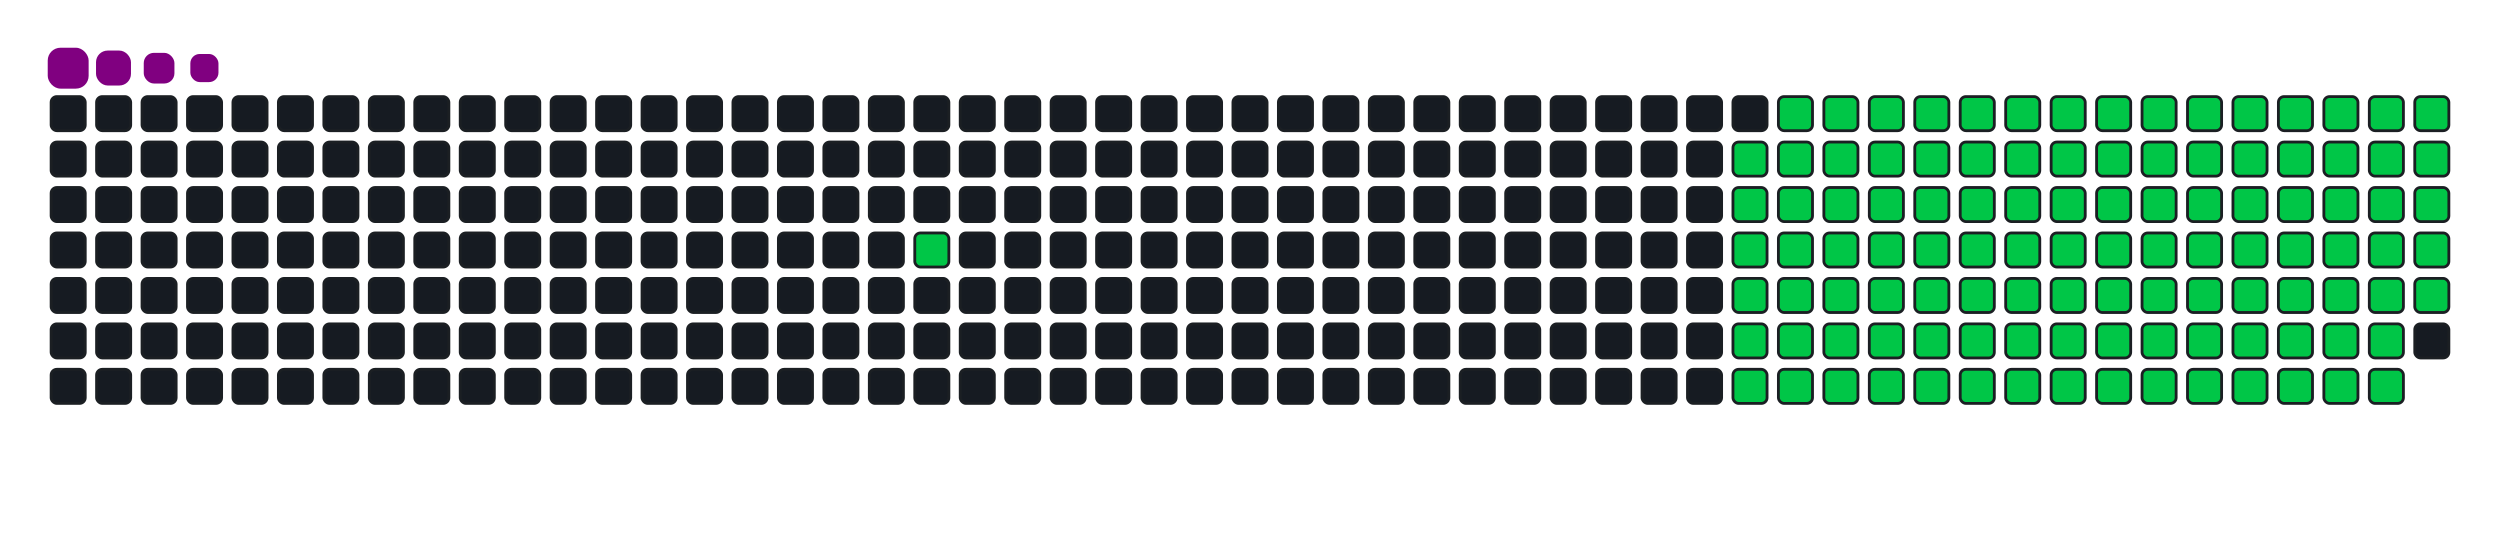<svg viewBox="-16 -32 880 192" width="880" height="192" xmlns="http://www.w3.org/2000/svg"><desc>Generated with https://github.com/Platane/snk</desc><style>:root{--cb:#1b1f230a;--cs:purple;--ce:#161b22;--c0:#161b22;--c1:#01311f;--c2:#034525;--c3:#0f6d31;--c4:#00c647}.c{shape-rendering:geometricPrecision;fill:#161b22;stroke-width:1px;stroke:#1b1f230a;animation:none 21500ms linear infinite;width:12px;height:12px}@keyframes c0{10.69%{fill:#00c647}10.71%,100%{fill:#161b22}}.c.c0{fill:#00c647;animation-name:c0}@keyframes c1{47.9%{fill:#00c647}47.92%,100%{fill:#161b22}}.c.c1{fill:#00c647;animation-name:c1}@keyframes c2{47.43%{fill:#00c647}47.45%,100%{fill:#161b22}}.c.c2{fill:#00c647;animation-name:c2}@keyframes c3{19.06%{fill:#00c647}19.08%,100%{fill:#161b22}}.c.c3{fill:#00c647;animation-name:c3}@keyframes c4{64.18%{fill:#00c647}64.2%,100%{fill:#161b22}}.c.c4{fill:#00c647;animation-name:c4}@keyframes c5{63.71%{fill:#00c647}63.73%,100%{fill:#161b22}}.c.c5{fill:#00c647;animation-name:c5}@keyframes c6{79.06%{fill:#00c647}79.08%,100%{fill:#161b22}}.c.c6{fill:#00c647;animation-name:c6}@keyframes c7{33.94%{fill:#00c647}33.96%,100%{fill:#161b22}}.c.c7{fill:#00c647;animation-name:c7}@keyframes c8{34.41%{fill:#00c647}34.43%,100%{fill:#161b22}}.c.c8{fill:#00c647;animation-name:c8}@keyframes c9{46.97%{fill:#00c647}46.99%,100%{fill:#161b22}}.c.c9{fill:#00c647;animation-name:c9}@keyframes ca{19.52%{fill:#00c647}19.54%,100%{fill:#161b22}}.c.ca{fill:#00c647;animation-name:ca}@keyframes cb{49.76%{fill:#00c647}49.78%,100%{fill:#161b22}}.c.cb{fill:#00c647;animation-name:cb}@keyframes cc{63.25%{fill:#00c647}63.27%,100%{fill:#161b22}}.c.cc{fill:#00c647;animation-name:cc}@keyframes cd{65.57%{fill:#00c647}65.59%,100%{fill:#161b22}}.c.cd{fill:#00c647;animation-name:cd}@keyframes ce{33.48%{fill:#00c647}33.5%,100%{fill:#161b22}}.c.ce{fill:#00c647;animation-name:ce}@keyframes cf{34.87%{fill:#00c647}34.89%,100%{fill:#161b22}}.c.cf{fill:#00c647;animation-name:cf}@keyframes cg{46.5%{fill:#00c647}46.52%,100%{fill:#161b22}}.c.cg{fill:#00c647;animation-name:cg}@keyframes ch{19.99%{fill:#00c647}20.01%,100%{fill:#161b22}}.c.ch{fill:#00c647;animation-name:ch}@keyframes ci{50.22%{fill:#00c647}50.24%,100%{fill:#161b22}}.c.ci{fill:#00c647;animation-name:ci}@keyframes cj{62.78%{fill:#00c647}62.8%,100%{fill:#161b22}}.c.cj{fill:#00c647;animation-name:cj}@keyframes ck{66.04%{fill:#00c647}66.06%,100%{fill:#161b22}}.c.ck{fill:#00c647;animation-name:ck}@keyframes cl{33.01%{fill:#00c647}33.03%,100%{fill:#161b22}}.c.cl{fill:#00c647;animation-name:cl}@keyframes cm{35.34%{fill:#00c647}35.36%,100%{fill:#161b22}}.c.cm{fill:#00c647;animation-name:cm}@keyframes cn{46.04%{fill:#00c647}46.06%,100%{fill:#161b22}}.c.cn{fill:#00c647;animation-name:cn}@keyframes co{20.46%{fill:#00c647}20.48%,100%{fill:#161b22}}.c.co{fill:#00c647;animation-name:co}@keyframes cp{50.69%{fill:#00c647}50.71%,100%{fill:#161b22}}.c.cp{fill:#00c647;animation-name:cp}@keyframes cq{62.32%{fill:#00c647}62.34%,100%{fill:#161b22}}.c.cq{fill:#00c647;animation-name:cq}@keyframes cr{66.5%{fill:#00c647}66.52%,100%{fill:#161b22}}.c.cr{fill:#00c647;animation-name:cr}@keyframes cs{32.55%{fill:#00c647}32.57%,100%{fill:#161b22}}.c.cs{fill:#00c647;animation-name:cs}@keyframes ct{35.8%{fill:#00c647}35.82%,100%{fill:#161b22}}.c.ct{fill:#00c647;animation-name:ct}@keyframes cu{45.57%{fill:#00c647}45.59%,100%{fill:#161b22}}.c.cu{fill:#00c647;animation-name:cu}@keyframes cv{20.92%{fill:#00c647}20.94%,100%{fill:#161b22}}.c.cv{fill:#00c647;animation-name:cv}@keyframes cw{51.15%{fill:#00c647}51.17%,100%{fill:#161b22}}.c.cw{fill:#00c647;animation-name:cw}@keyframes cx{61.85%{fill:#00c647}61.87%,100%{fill:#161b22}}.c.cx{fill:#00c647;animation-name:cx}@keyframes cy{66.97%{fill:#00c647}66.99%,100%{fill:#161b22}}.c.cy{fill:#00c647;animation-name:cy}@keyframes cz{32.08%{fill:#00c647}32.1%,100%{fill:#161b22}}.c.cz{fill:#00c647;animation-name:cz}@keyframes c10{36.27%{fill:#00c647}36.29%,100%{fill:#161b22}}.c.c10{fill:#00c647;animation-name:c10}@keyframes c11{45.11%{fill:#00c647}45.13%,100%{fill:#161b22}}.c.c11{fill:#00c647;animation-name:c11}@keyframes c12{21.39%{fill:#00c647}21.41%,100%{fill:#161b22}}.c.c12{fill:#00c647;animation-name:c12}@keyframes c13{51.62%{fill:#00c647}51.64%,100%{fill:#161b22}}.c.c13{fill:#00c647;animation-name:c13}@keyframes c14{61.39%{fill:#00c647}61.41%,100%{fill:#161b22}}.c.c14{fill:#00c647;animation-name:c14}@keyframes c15{67.43%{fill:#00c647}67.45%,100%{fill:#161b22}}.c.c15{fill:#00c647;animation-name:c15}@keyframes c16{31.62%{fill:#00c647}31.64%,100%{fill:#161b22}}.c.c16{fill:#00c647;animation-name:c16}@keyframes c17{36.73%{fill:#00c647}36.75%,100%{fill:#161b22}}.c.c17{fill:#00c647;animation-name:c17}@keyframes c18{44.64%{fill:#00c647}44.66%,100%{fill:#161b22}}.c.c18{fill:#00c647;animation-name:c18}@keyframes c19{21.85%{fill:#00c647}21.87%,100%{fill:#161b22}}.c.c19{fill:#00c647;animation-name:c19}@keyframes c1a{52.08%{fill:#00c647}52.1%,100%{fill:#161b22}}.c.c1a{fill:#00c647;animation-name:c1a}@keyframes c1b{60.92%{fill:#00c647}60.94%,100%{fill:#161b22}}.c.c1b{fill:#00c647;animation-name:c1b}@keyframes c1c{67.9%{fill:#00c647}67.92%,100%{fill:#161b22}}.c.c1c{fill:#00c647;animation-name:c1c}@keyframes c1d{31.15%{fill:#00c647}31.17%,100%{fill:#161b22}}.c.c1d{fill:#00c647;animation-name:c1d}@keyframes c1e{37.2%{fill:#00c647}37.22%,100%{fill:#161b22}}.c.c1e{fill:#00c647;animation-name:c1e}@keyframes c1f{44.18%{fill:#00c647}44.2%,100%{fill:#161b22}}.c.c1f{fill:#00c647;animation-name:c1f}@keyframes c1g{22.32%{fill:#00c647}22.34%,100%{fill:#161b22}}.c.c1g{fill:#00c647;animation-name:c1g}@keyframes c1h{52.55%{fill:#00c647}52.57%,100%{fill:#161b22}}.c.c1h{fill:#00c647;animation-name:c1h}@keyframes c1i{60.46%{fill:#00c647}60.48%,100%{fill:#161b22}}.c.c1i{fill:#00c647;animation-name:c1i}@keyframes c1j{68.36%{fill:#00c647}68.38%,100%{fill:#161b22}}.c.c1j{fill:#00c647;animation-name:c1j}@keyframes c1k{30.69%{fill:#00c647}30.71%,100%{fill:#161b22}}.c.c1k{fill:#00c647;animation-name:c1k}@keyframes c1l{37.66%{fill:#00c647}37.68%,100%{fill:#161b22}}.c.c1l{fill:#00c647;animation-name:c1l}@keyframes c1m{43.71%{fill:#00c647}43.73%,100%{fill:#161b22}}.c.c1m{fill:#00c647;animation-name:c1m}@keyframes c1n{22.78%{fill:#00c647}22.8%,100%{fill:#161b22}}.c.c1n{fill:#00c647;animation-name:c1n}@keyframes c1o{53.01%{fill:#00c647}53.03%,100%{fill:#161b22}}.c.c1o{fill:#00c647;animation-name:c1o}@keyframes c1p{59.99%{fill:#00c647}60.01%,100%{fill:#161b22}}.c.c1p{fill:#00c647;animation-name:c1p}@keyframes c1q{68.83%{fill:#00c647}68.85%,100%{fill:#161b22}}.c.c1q{fill:#00c647;animation-name:c1q}@keyframes c1r{30.22%{fill:#00c647}30.24%,100%{fill:#161b22}}.c.c1r{fill:#00c647;animation-name:c1r}@keyframes c1s{38.13%{fill:#00c647}38.15%,100%{fill:#161b22}}.c.c1s{fill:#00c647;animation-name:c1s}@keyframes c1t{43.25%{fill:#00c647}43.27%,100%{fill:#161b22}}.c.c1t{fill:#00c647;animation-name:c1t}@keyframes c1u{23.25%{fill:#00c647}23.27%,100%{fill:#161b22}}.c.c1u{fill:#00c647;animation-name:c1u}@keyframes c1v{53.48%{fill:#00c647}53.5%,100%{fill:#161b22}}.c.c1v{fill:#00c647;animation-name:c1v}@keyframes c1w{59.52%{fill:#00c647}59.54%,100%{fill:#161b22}}.c.c1w{fill:#00c647;animation-name:c1w}@keyframes c1x{69.29%{fill:#00c647}69.31%,100%{fill:#161b22}}.c.c1x{fill:#00c647;animation-name:c1x}@keyframes c1y{29.76%{fill:#00c647}29.78%,100%{fill:#161b22}}.c.c1y{fill:#00c647;animation-name:c1y}@keyframes c1z{38.59%{fill:#00c647}38.61%,100%{fill:#161b22}}.c.c1z{fill:#00c647;animation-name:c1z}@keyframes c20{42.78%{fill:#00c647}42.8%,100%{fill:#161b22}}.c.c20{fill:#00c647;animation-name:c20}@keyframes c21{23.71%{fill:#00c647}23.73%,100%{fill:#161b22}}.c.c21{fill:#00c647;animation-name:c21}@keyframes c22{53.94%{fill:#00c647}53.96%,100%{fill:#161b22}}.c.c22{fill:#00c647;animation-name:c22}@keyframes c23{59.06%{fill:#00c647}59.08%,100%{fill:#161b22}}.c.c23{fill:#00c647;animation-name:c23}@keyframes c24{69.76%{fill:#00c647}69.78%,100%{fill:#161b22}}.c.c24{fill:#00c647;animation-name:c24}@keyframes c25{29.29%{fill:#00c647}29.31%,100%{fill:#161b22}}.c.c25{fill:#00c647;animation-name:c25}@keyframes c26{39.06%{fill:#00c647}39.08%,100%{fill:#161b22}}.c.c26{fill:#00c647;animation-name:c26}@keyframes c27{42.32%{fill:#00c647}42.34%,100%{fill:#161b22}}.c.c27{fill:#00c647;animation-name:c27}@keyframes c28{24.18%{fill:#00c647}24.2%,100%{fill:#161b22}}.c.c28{fill:#00c647;animation-name:c28}@keyframes c29{54.41%{fill:#00c647}54.43%,100%{fill:#161b22}}.c.c29{fill:#00c647;animation-name:c29}@keyframes c2a{58.59%{fill:#00c647}58.61%,100%{fill:#161b22}}.c.c2a{fill:#00c647;animation-name:c2a}@keyframes c2b{70.22%{fill:#00c647}70.24%,100%{fill:#161b22}}.c.c2b{fill:#00c647;animation-name:c2b}@keyframes c2c{28.83%{fill:#00c647}28.85%,100%{fill:#161b22}}.c.c2c{fill:#00c647;animation-name:c2c}@keyframes c2d{39.52%{fill:#00c647}39.54%,100%{fill:#161b22}}.c.c2d{fill:#00c647;animation-name:c2d}@keyframes c2e{41.85%{fill:#00c647}41.87%,100%{fill:#161b22}}.c.c2e{fill:#00c647;animation-name:c2e}@keyframes c2f{24.64%{fill:#00c647}24.66%,100%{fill:#161b22}}.c.c2f{fill:#00c647;animation-name:c2f}@keyframes c2g{54.87%{fill:#00c647}54.89%,100%{fill:#161b22}}.c.c2g{fill:#00c647;animation-name:c2g}@keyframes c2h{58.13%{fill:#00c647}58.15%,100%{fill:#161b22}}.c.c2h{fill:#00c647;animation-name:c2h}@keyframes c2i{70.69%{fill:#00c647}70.71%,100%{fill:#161b22}}.c.c2i{fill:#00c647;animation-name:c2i}@keyframes c2j{28.36%{fill:#00c647}28.38%,100%{fill:#161b22}}.c.c2j{fill:#00c647;animation-name:c2j}@keyframes c2k{39.99%{fill:#00c647}40.01%,100%{fill:#161b22}}.c.c2k{fill:#00c647;animation-name:c2k}@keyframes c2l{41.39%{fill:#00c647}41.41%,100%{fill:#161b22}}.c.c2l{fill:#00c647;animation-name:c2l}@keyframes c2m{25.11%{fill:#00c647}25.13%,100%{fill:#161b22}}.c.c2m{fill:#00c647;animation-name:c2m}@keyframes c2n{55.34%{fill:#00c647}55.36%,100%{fill:#161b22}}.c.c2n{fill:#00c647;animation-name:c2n}@keyframes c2o{57.66%{fill:#00c647}57.68%,100%{fill:#161b22}}.c.c2o{fill:#00c647;animation-name:c2o}@keyframes c2p{71.15%{fill:#00c647}71.17%,100%{fill:#161b22}}.c.c2p{fill:#00c647;animation-name:c2p}@keyframes c2q{27.9%{fill:#00c647}27.92%,100%{fill:#161b22}}.c.c2q{fill:#00c647;animation-name:c2q}@keyframes c2r{40.46%{fill:#00c647}40.48%,100%{fill:#161b22}}.c.c2r{fill:#00c647;animation-name:c2r}@keyframes c2s{40.92%{fill:#00c647}40.94%,100%{fill:#161b22}}.c.c2s{fill:#00c647;animation-name:c2s}@keyframes c2t{25.57%{fill:#00c647}25.59%,100%{fill:#161b22}}.c.c2t{fill:#00c647;animation-name:c2t}@keyframes c2u{55.8%{fill:#00c647}55.82%,100%{fill:#161b22}}.c.c2u{fill:#00c647;animation-name:c2u}@keyframes c2v{57.2%{fill:#00c647}57.22%,100%{fill:#161b22}}.c.c2v{fill:#00c647;animation-name:c2v}@keyframes c2w{71.62%{fill:#00c647}71.64%,100%{fill:#161b22}}.c.c2w{fill:#00c647;animation-name:c2w}@keyframes c2x{27.43%{fill:#00c647}27.45%,100%{fill:#161b22}}.c.c2x{fill:#00c647;animation-name:c2x}@keyframes c2y{26.97%{fill:#00c647}26.99%,100%{fill:#161b22}}.c.c2y{fill:#00c647;animation-name:c2y}@keyframes c2z{26.5%{fill:#00c647}26.52%,100%{fill:#161b22}}.c.c2z{fill:#00c647;animation-name:c2z}@keyframes c30{26.04%{fill:#00c647}26.06%,100%{fill:#161b22}}.c.c30{fill:#00c647;animation-name:c30}@keyframes c31{56.27%{fill:#00c647}56.29%,100%{fill:#161b22}}.c.c31{fill:#00c647;animation-name:c31}.u{transform-origin:0 0;transform:scale(0,1);animation:none linear 21500ms infinite}@keyframes u0{10.69%{transform:scale(0.000,1)}10.71%,19.06%{transform:scale(0.009,1)}19.08%,19.52%{transform:scale(0.018,1)}19.54%,19.99%{transform:scale(0.027,1)}20.01%,20.46%{transform:scale(0.036,1)}20.48%,20.92%{transform:scale(0.045,1)}20.94%,21.39%{transform:scale(0.055,1)}21.41%,21.85%{transform:scale(0.064,1)}21.87%,22.32%{transform:scale(0.073,1)}22.34%,22.78%{transform:scale(0.082,1)}22.8%,23.25%{transform:scale(0.091,1)}23.27%,23.71%{transform:scale(0.100,1)}23.73%,24.18%{transform:scale(0.109,1)}24.2%,24.64%{transform:scale(0.118,1)}24.66%,25.11%{transform:scale(0.127,1)}25.13%,25.57%{transform:scale(0.136,1)}25.59%,26.04%{transform:scale(0.145,1)}26.06%,26.5%{transform:scale(0.155,1)}26.52%,26.97%{transform:scale(0.164,1)}26.99%,27.43%{transform:scale(0.173,1)}27.45%,27.9%{transform:scale(0.182,1)}27.92%,28.36%{transform:scale(0.191,1)}28.38%,28.83%{transform:scale(0.200,1)}28.85%,29.29%{transform:scale(0.209,1)}29.31%,29.76%{transform:scale(0.218,1)}29.78%,30.22%{transform:scale(0.227,1)}30.24%,30.69%{transform:scale(0.236,1)}30.71%,31.15%{transform:scale(0.245,1)}31.17%,31.62%{transform:scale(0.255,1)}31.64%,32.08%{transform:scale(0.264,1)}32.1%,32.55%{transform:scale(0.273,1)}32.57%,33.01%{transform:scale(0.282,1)}33.03%,33.48%{transform:scale(0.291,1)}33.5%,33.94%{transform:scale(0.300,1)}33.96%,34.41%{transform:scale(0.309,1)}34.43%,34.87%{transform:scale(0.318,1)}34.89%,35.34%{transform:scale(0.327,1)}35.36%,35.8%{transform:scale(0.336,1)}35.82%,36.27%{transform:scale(0.345,1)}36.29%,36.73%{transform:scale(0.355,1)}36.75%,37.2%{transform:scale(0.364,1)}37.22%,37.66%{transform:scale(0.373,1)}37.68%,38.13%{transform:scale(0.382,1)}38.15%,38.59%{transform:scale(0.391,1)}38.61%,39.06%{transform:scale(0.400,1)}39.08%,39.52%{transform:scale(0.409,1)}39.54%,39.99%{transform:scale(0.418,1)}40.01%,40.46%{transform:scale(0.427,1)}40.48%,40.92%{transform:scale(0.436,1)}40.94%,41.39%{transform:scale(0.445,1)}41.41%,41.85%{transform:scale(0.455,1)}41.87%,42.32%{transform:scale(0.464,1)}42.34%,42.78%{transform:scale(0.473,1)}42.8%,43.25%{transform:scale(0.482,1)}43.27%,43.71%{transform:scale(0.491,1)}43.73%,44.18%{transform:scale(0.500,1)}44.2%,44.64%{transform:scale(0.509,1)}44.66%,45.11%{transform:scale(0.518,1)}45.13%,45.57%{transform:scale(0.527,1)}45.59%,46.04%{transform:scale(0.536,1)}46.06%,46.5%{transform:scale(0.545,1)}46.52%,46.97%{transform:scale(0.555,1)}46.99%,47.43%{transform:scale(0.564,1)}47.45%,47.9%{transform:scale(0.573,1)}47.92%,49.76%{transform:scale(0.582,1)}49.78%,50.22%{transform:scale(0.591,1)}50.24%,50.69%{transform:scale(0.600,1)}50.71%,51.15%{transform:scale(0.609,1)}51.17%,51.62%{transform:scale(0.618,1)}51.64%,52.08%{transform:scale(0.627,1)}52.1%,52.55%{transform:scale(0.636,1)}52.57%,53.01%{transform:scale(0.645,1)}53.03%,53.48%{transform:scale(0.655,1)}53.5%,53.94%{transform:scale(0.664,1)}53.96%,54.41%{transform:scale(0.673,1)}54.43%,54.87%{transform:scale(0.682,1)}54.89%,55.34%{transform:scale(0.691,1)}55.36%,55.8%{transform:scale(0.700,1)}55.82%,56.27%{transform:scale(0.709,1)}56.29%,57.2%{transform:scale(0.718,1)}57.22%,57.66%{transform:scale(0.727,1)}57.68%,58.13%{transform:scale(0.736,1)}58.15%,58.59%{transform:scale(0.745,1)}58.61%,59.06%{transform:scale(0.755,1)}59.08%,59.52%{transform:scale(0.764,1)}59.54%,59.99%{transform:scale(0.773,1)}60.01%,60.46%{transform:scale(0.782,1)}60.48%,60.92%{transform:scale(0.791,1)}60.94%,61.39%{transform:scale(0.800,1)}61.41%,61.85%{transform:scale(0.809,1)}61.87%,62.32%{transform:scale(0.818,1)}62.34%,62.78%{transform:scale(0.827,1)}62.8%,63.25%{transform:scale(0.836,1)}63.27%,63.71%{transform:scale(0.845,1)}63.73%,64.18%{transform:scale(0.855,1)}64.2%,65.57%{transform:scale(0.864,1)}65.59%,66.04%{transform:scale(0.873,1)}66.06%,66.5%{transform:scale(0.882,1)}66.52%,66.97%{transform:scale(0.891,1)}66.99%,67.43%{transform:scale(0.900,1)}67.45%,67.9%{transform:scale(0.909,1)}67.92%,68.36%{transform:scale(0.918,1)}68.38%,68.83%{transform:scale(0.927,1)}68.85%,69.29%{transform:scale(0.936,1)}69.31%,69.76%{transform:scale(0.945,1)}69.78%,70.22%{transform:scale(0.955,1)}70.24%,70.69%{transform:scale(0.964,1)}70.71%,71.15%{transform:scale(0.973,1)}71.17%,71.62%{transform:scale(0.982,1)}71.64%,79.06%{transform:scale(0.991,1)}79.08%,100%{transform:scale(1.000,1)}}.u.u0{fill:#00c647;animation-name:u0;transform-origin:0.0px 0}.s{shape-rendering:geometricPrecision;fill:purple;animation:none linear 21500ms infinite}@keyframes s0{0%,99.53%{transform:translate(0px,-16px)}0.47%{transform:translate(0px,0px)}9.3%{transform:translate(304px,0px)}10.7%{transform:translate(304px,48px)}26.05%{transform:translate(832px,48px)}27.44%{transform:translate(832px,0px)}33.95%{transform:translate(608px,0px)}34.42%,48.37%{transform:translate(608px,16px)}40.47%{transform:translate(816px,16px)}40.93%{transform:translate(816px,32px)}47.44%{transform:translate(592px,32px)}47.91%{transform:translate(592px,16px)}49.77%,64.65%{transform:translate(608px,64px)}56.28%{transform:translate(832px,64px)}56.74%{transform:translate(832px,80px)}63.72%,78.6%{transform:translate(592px,80px)}64.19%{transform:translate(592px,64px)}65.58%{transform:translate(608px,96px)}71.63%{transform:translate(816px,96px)}72.09%{transform:translate(816px,80px)}79.07%{transform:translate(592px,96px)}91.16%{transform:translate(176px,96px)}92.09%{transform:translate(176px,64px)}92.56%{transform:translate(160px,64px)}93.49%{transform:translate(160px,32px)}95.35%{transform:translate(96px,32px)}95.81%{transform:translate(96px,16px)}96.28%{transform:translate(80px,16px)}96.74%{transform:translate(80px,0px)}97.21%{transform:translate(64px,0px)}97.67%{transform:translate(64px,-16px)}}.s.s0{transform:translate(0px,-16px);animation-name:s0}@keyframes s1{0%,99.53%{transform:translate(16px,-16px)}0.47%{transform:translate(0px,-16px)}0.93%{transform:translate(0px,0px)}9.77%{transform:translate(304px,0px)}11.16%{transform:translate(304px,48px)}26.51%{transform:translate(832px,48px)}27.91%{transform:translate(832px,0px)}34.42%{transform:translate(608px,0px)}34.88%,48.84%{transform:translate(608px,16px)}40.93%{transform:translate(816px,16px)}41.4%{transform:translate(816px,32px)}47.91%{transform:translate(592px,32px)}48.37%{transform:translate(592px,16px)}50.23%,65.12%{transform:translate(608px,64px)}56.74%{transform:translate(832px,64px)}57.21%{transform:translate(832px,80px)}64.19%,79.07%{transform:translate(592px,80px)}64.65%{transform:translate(592px,64px)}66.05%{transform:translate(608px,96px)}72.09%{transform:translate(816px,96px)}72.56%{transform:translate(816px,80px)}79.53%{transform:translate(592px,96px)}91.63%{transform:translate(176px,96px)}92.56%{transform:translate(176px,64px)}93.02%{transform:translate(160px,64px)}93.95%{transform:translate(160px,32px)}95.81%{transform:translate(96px,32px)}96.28%{transform:translate(96px,16px)}96.74%{transform:translate(80px,16px)}97.21%{transform:translate(80px,0px)}97.67%{transform:translate(64px,0px)}98.14%{transform:translate(64px,-16px)}}.s.s1{transform:translate(16px,-16px);animation-name:s1}@keyframes s2{0%,99.53%{transform:translate(32px,-16px)}0.93%{transform:translate(0px,-16px)}1.4%{transform:translate(0px,0px)}10.23%{transform:translate(304px,0px)}11.63%{transform:translate(304px,48px)}26.98%{transform:translate(832px,48px)}28.37%{transform:translate(832px,0px)}34.88%{transform:translate(608px,0px)}35.35%,49.3%{transform:translate(608px,16px)}41.4%{transform:translate(816px,16px)}41.86%{transform:translate(816px,32px)}48.37%{transform:translate(592px,32px)}48.84%{transform:translate(592px,16px)}50.7%,65.58%{transform:translate(608px,64px)}57.21%{transform:translate(832px,64px)}57.67%{transform:translate(832px,80px)}64.65%,79.53%{transform:translate(592px,80px)}65.12%{transform:translate(592px,64px)}66.51%{transform:translate(608px,96px)}72.56%{transform:translate(816px,96px)}73.02%{transform:translate(816px,80px)}80%{transform:translate(592px,96px)}92.09%{transform:translate(176px,96px)}93.02%{transform:translate(176px,64px)}93.49%{transform:translate(160px,64px)}94.42%{transform:translate(160px,32px)}96.28%{transform:translate(96px,32px)}96.74%{transform:translate(96px,16px)}97.21%{transform:translate(80px,16px)}97.67%{transform:translate(80px,0px)}98.14%{transform:translate(64px,0px)}98.6%{transform:translate(64px,-16px)}}.s.s2{transform:translate(32px,-16px);animation-name:s2}@keyframes s3{0%,99.53%{transform:translate(48px,-16px)}1.4%{transform:translate(0px,-16px)}1.86%{transform:translate(0px,0px)}10.7%{transform:translate(304px,0px)}12.09%{transform:translate(304px,48px)}27.44%{transform:translate(832px,48px)}28.84%{transform:translate(832px,0px)}35.35%{transform:translate(608px,0px)}35.81%,49.77%{transform:translate(608px,16px)}41.86%{transform:translate(816px,16px)}42.33%{transform:translate(816px,32px)}48.84%{transform:translate(592px,32px)}49.3%{transform:translate(592px,16px)}51.16%,66.05%{transform:translate(608px,64px)}57.67%{transform:translate(832px,64px)}58.14%{transform:translate(832px,80px)}65.12%,80%{transform:translate(592px,80px)}65.58%{transform:translate(592px,64px)}66.98%{transform:translate(608px,96px)}73.02%{transform:translate(816px,96px)}73.49%{transform:translate(816px,80px)}80.47%{transform:translate(592px,96px)}92.56%{transform:translate(176px,96px)}93.49%{transform:translate(176px,64px)}93.95%{transform:translate(160px,64px)}94.88%{transform:translate(160px,32px)}96.74%{transform:translate(96px,32px)}97.21%{transform:translate(96px,16px)}97.67%{transform:translate(80px,16px)}98.14%{transform:translate(80px,0px)}98.6%{transform:translate(64px,0px)}99.07%{transform:translate(64px,-16px)}}.s.s3{transform:translate(48px,-16px);animation-name:s3}</style><rect class="c" x="2" y="2" rx="2" ry="2"/><rect class="c" x="2" y="18" rx="2" ry="2"/><rect class="c" x="2" y="34" rx="2" ry="2"/><rect class="c" x="2" y="50" rx="2" ry="2"/><rect class="c" x="2" y="66" rx="2" ry="2"/><rect class="c" x="2" y="82" rx="2" ry="2"/><rect class="c" x="2" y="98" rx="2" ry="2"/><rect class="c" x="18" y="2" rx="2" ry="2"/><rect class="c" x="18" y="18" rx="2" ry="2"/><rect class="c" x="18" y="34" rx="2" ry="2"/><rect class="c" x="18" y="50" rx="2" ry="2"/><rect class="c" x="18" y="66" rx="2" ry="2"/><rect class="c" x="18" y="82" rx="2" ry="2"/><rect class="c" x="18" y="98" rx="2" ry="2"/><rect class="c" x="34" y="2" rx="2" ry="2"/><rect class="c" x="34" y="18" rx="2" ry="2"/><rect class="c" x="34" y="34" rx="2" ry="2"/><rect class="c" x="34" y="50" rx="2" ry="2"/><rect class="c" x="34" y="66" rx="2" ry="2"/><rect class="c" x="34" y="82" rx="2" ry="2"/><rect class="c" x="34" y="98" rx="2" ry="2"/><rect class="c" x="50" y="2" rx="2" ry="2"/><rect class="c" x="50" y="18" rx="2" ry="2"/><rect class="c" x="50" y="34" rx="2" ry="2"/><rect class="c" x="50" y="50" rx="2" ry="2"/><rect class="c" x="50" y="66" rx="2" ry="2"/><rect class="c" x="50" y="82" rx="2" ry="2"/><rect class="c" x="50" y="98" rx="2" ry="2"/><rect class="c" x="66" y="2" rx="2" ry="2"/><rect class="c" x="66" y="18" rx="2" ry="2"/><rect class="c" x="66" y="34" rx="2" ry="2"/><rect class="c" x="66" y="50" rx="2" ry="2"/><rect class="c" x="66" y="66" rx="2" ry="2"/><rect class="c" x="66" y="82" rx="2" ry="2"/><rect class="c" x="66" y="98" rx="2" ry="2"/><rect class="c" x="82" y="2" rx="2" ry="2"/><rect class="c" x="82" y="18" rx="2" ry="2"/><rect class="c" x="82" y="34" rx="2" ry="2"/><rect class="c" x="82" y="50" rx="2" ry="2"/><rect class="c" x="82" y="66" rx="2" ry="2"/><rect class="c" x="82" y="82" rx="2" ry="2"/><rect class="c" x="82" y="98" rx="2" ry="2"/><rect class="c" x="98" y="2" rx="2" ry="2"/><rect class="c" x="98" y="18" rx="2" ry="2"/><rect class="c" x="98" y="34" rx="2" ry="2"/><rect class="c" x="98" y="50" rx="2" ry="2"/><rect class="c" x="98" y="66" rx="2" ry="2"/><rect class="c" x="98" y="82" rx="2" ry="2"/><rect class="c" x="98" y="98" rx="2" ry="2"/><rect class="c" x="114" y="2" rx="2" ry="2"/><rect class="c" x="114" y="18" rx="2" ry="2"/><rect class="c" x="114" y="34" rx="2" ry="2"/><rect class="c" x="114" y="50" rx="2" ry="2"/><rect class="c" x="114" y="66" rx="2" ry="2"/><rect class="c" x="114" y="82" rx="2" ry="2"/><rect class="c" x="114" y="98" rx="2" ry="2"/><rect class="c" x="130" y="2" rx="2" ry="2"/><rect class="c" x="130" y="18" rx="2" ry="2"/><rect class="c" x="130" y="34" rx="2" ry="2"/><rect class="c" x="130" y="50" rx="2" ry="2"/><rect class="c" x="130" y="66" rx="2" ry="2"/><rect class="c" x="130" y="82" rx="2" ry="2"/><rect class="c" x="130" y="98" rx="2" ry="2"/><rect class="c" x="146" y="2" rx="2" ry="2"/><rect class="c" x="146" y="18" rx="2" ry="2"/><rect class="c" x="146" y="34" rx="2" ry="2"/><rect class="c" x="146" y="50" rx="2" ry="2"/><rect class="c" x="146" y="66" rx="2" ry="2"/><rect class="c" x="146" y="82" rx="2" ry="2"/><rect class="c" x="146" y="98" rx="2" ry="2"/><rect class="c" x="162" y="2" rx="2" ry="2"/><rect class="c" x="162" y="18" rx="2" ry="2"/><rect class="c" x="162" y="34" rx="2" ry="2"/><rect class="c" x="162" y="50" rx="2" ry="2"/><rect class="c" x="162" y="66" rx="2" ry="2"/><rect class="c" x="162" y="82" rx="2" ry="2"/><rect class="c" x="162" y="98" rx="2" ry="2"/><rect class="c" x="178" y="2" rx="2" ry="2"/><rect class="c" x="178" y="18" rx="2" ry="2"/><rect class="c" x="178" y="34" rx="2" ry="2"/><rect class="c" x="178" y="50" rx="2" ry="2"/><rect class="c" x="178" y="66" rx="2" ry="2"/><rect class="c" x="178" y="82" rx="2" ry="2"/><rect class="c" x="178" y="98" rx="2" ry="2"/><rect class="c" x="194" y="2" rx="2" ry="2"/><rect class="c" x="194" y="18" rx="2" ry="2"/><rect class="c" x="194" y="34" rx="2" ry="2"/><rect class="c" x="194" y="50" rx="2" ry="2"/><rect class="c" x="194" y="66" rx="2" ry="2"/><rect class="c" x="194" y="82" rx="2" ry="2"/><rect class="c" x="194" y="98" rx="2" ry="2"/><rect class="c" x="210" y="2" rx="2" ry="2"/><rect class="c" x="210" y="18" rx="2" ry="2"/><rect class="c" x="210" y="34" rx="2" ry="2"/><rect class="c" x="210" y="50" rx="2" ry="2"/><rect class="c" x="210" y="66" rx="2" ry="2"/><rect class="c" x="210" y="82" rx="2" ry="2"/><rect class="c" x="210" y="98" rx="2" ry="2"/><rect class="c" x="226" y="2" rx="2" ry="2"/><rect class="c" x="226" y="18" rx="2" ry="2"/><rect class="c" x="226" y="34" rx="2" ry="2"/><rect class="c" x="226" y="50" rx="2" ry="2"/><rect class="c" x="226" y="66" rx="2" ry="2"/><rect class="c" x="226" y="82" rx="2" ry="2"/><rect class="c" x="226" y="98" rx="2" ry="2"/><rect class="c" x="242" y="2" rx="2" ry="2"/><rect class="c" x="242" y="18" rx="2" ry="2"/><rect class="c" x="242" y="34" rx="2" ry="2"/><rect class="c" x="242" y="50" rx="2" ry="2"/><rect class="c" x="242" y="66" rx="2" ry="2"/><rect class="c" x="242" y="82" rx="2" ry="2"/><rect class="c" x="242" y="98" rx="2" ry="2"/><rect class="c" x="258" y="2" rx="2" ry="2"/><rect class="c" x="258" y="18" rx="2" ry="2"/><rect class="c" x="258" y="34" rx="2" ry="2"/><rect class="c" x="258" y="50" rx="2" ry="2"/><rect class="c" x="258" y="66" rx="2" ry="2"/><rect class="c" x="258" y="82" rx="2" ry="2"/><rect class="c" x="258" y="98" rx="2" ry="2"/><rect class="c" x="274" y="2" rx="2" ry="2"/><rect class="c" x="274" y="18" rx="2" ry="2"/><rect class="c" x="274" y="34" rx="2" ry="2"/><rect class="c" x="274" y="50" rx="2" ry="2"/><rect class="c" x="274" y="66" rx="2" ry="2"/><rect class="c" x="274" y="82" rx="2" ry="2"/><rect class="c" x="274" y="98" rx="2" ry="2"/><rect class="c" x="290" y="2" rx="2" ry="2"/><rect class="c" x="290" y="18" rx="2" ry="2"/><rect class="c" x="290" y="34" rx="2" ry="2"/><rect class="c" x="290" y="50" rx="2" ry="2"/><rect class="c" x="290" y="66" rx="2" ry="2"/><rect class="c" x="290" y="82" rx="2" ry="2"/><rect class="c" x="290" y="98" rx="2" ry="2"/><rect class="c" x="306" y="2" rx="2" ry="2"/><rect class="c" x="306" y="18" rx="2" ry="2"/><rect class="c" x="306" y="34" rx="2" ry="2"/><rect class="c c0" x="306" y="50" rx="2" ry="2"/><rect class="c" x="306" y="66" rx="2" ry="2"/><rect class="c" x="306" y="82" rx="2" ry="2"/><rect class="c" x="306" y="98" rx="2" ry="2"/><rect class="c" x="322" y="2" rx="2" ry="2"/><rect class="c" x="322" y="18" rx="2" ry="2"/><rect class="c" x="322" y="34" rx="2" ry="2"/><rect class="c" x="322" y="50" rx="2" ry="2"/><rect class="c" x="322" y="66" rx="2" ry="2"/><rect class="c" x="322" y="82" rx="2" ry="2"/><rect class="c" x="322" y="98" rx="2" ry="2"/><rect class="c" x="338" y="2" rx="2" ry="2"/><rect class="c" x="338" y="18" rx="2" ry="2"/><rect class="c" x="338" y="34" rx="2" ry="2"/><rect class="c" x="338" y="50" rx="2" ry="2"/><rect class="c" x="338" y="66" rx="2" ry="2"/><rect class="c" x="338" y="82" rx="2" ry="2"/><rect class="c" x="338" y="98" rx="2" ry="2"/><rect class="c" x="354" y="2" rx="2" ry="2"/><rect class="c" x="354" y="18" rx="2" ry="2"/><rect class="c" x="354" y="34" rx="2" ry="2"/><rect class="c" x="354" y="50" rx="2" ry="2"/><rect class="c" x="354" y="66" rx="2" ry="2"/><rect class="c" x="354" y="82" rx="2" ry="2"/><rect class="c" x="354" y="98" rx="2" ry="2"/><rect class="c" x="370" y="2" rx="2" ry="2"/><rect class="c" x="370" y="18" rx="2" ry="2"/><rect class="c" x="370" y="34" rx="2" ry="2"/><rect class="c" x="370" y="50" rx="2" ry="2"/><rect class="c" x="370" y="66" rx="2" ry="2"/><rect class="c" x="370" y="82" rx="2" ry="2"/><rect class="c" x="370" y="98" rx="2" ry="2"/><rect class="c" x="386" y="2" rx="2" ry="2"/><rect class="c" x="386" y="18" rx="2" ry="2"/><rect class="c" x="386" y="34" rx="2" ry="2"/><rect class="c" x="386" y="50" rx="2" ry="2"/><rect class="c" x="386" y="66" rx="2" ry="2"/><rect class="c" x="386" y="82" rx="2" ry="2"/><rect class="c" x="386" y="98" rx="2" ry="2"/><rect class="c" x="402" y="2" rx="2" ry="2"/><rect class="c" x="402" y="18" rx="2" ry="2"/><rect class="c" x="402" y="34" rx="2" ry="2"/><rect class="c" x="402" y="50" rx="2" ry="2"/><rect class="c" x="402" y="66" rx="2" ry="2"/><rect class="c" x="402" y="82" rx="2" ry="2"/><rect class="c" x="402" y="98" rx="2" ry="2"/><rect class="c" x="418" y="2" rx="2" ry="2"/><rect class="c" x="418" y="18" rx="2" ry="2"/><rect class="c" x="418" y="34" rx="2" ry="2"/><rect class="c" x="418" y="50" rx="2" ry="2"/><rect class="c" x="418" y="66" rx="2" ry="2"/><rect class="c" x="418" y="82" rx="2" ry="2"/><rect class="c" x="418" y="98" rx="2" ry="2"/><rect class="c" x="434" y="2" rx="2" ry="2"/><rect class="c" x="434" y="18" rx="2" ry="2"/><rect class="c" x="434" y="34" rx="2" ry="2"/><rect class="c" x="434" y="50" rx="2" ry="2"/><rect class="c" x="434" y="66" rx="2" ry="2"/><rect class="c" x="434" y="82" rx="2" ry="2"/><rect class="c" x="434" y="98" rx="2" ry="2"/><rect class="c" x="450" y="2" rx="2" ry="2"/><rect class="c" x="450" y="18" rx="2" ry="2"/><rect class="c" x="450" y="34" rx="2" ry="2"/><rect class="c" x="450" y="50" rx="2" ry="2"/><rect class="c" x="450" y="66" rx="2" ry="2"/><rect class="c" x="450" y="82" rx="2" ry="2"/><rect class="c" x="450" y="98" rx="2" ry="2"/><rect class="c" x="466" y="2" rx="2" ry="2"/><rect class="c" x="466" y="18" rx="2" ry="2"/><rect class="c" x="466" y="34" rx="2" ry="2"/><rect class="c" x="466" y="50" rx="2" ry="2"/><rect class="c" x="466" y="66" rx="2" ry="2"/><rect class="c" x="466" y="82" rx="2" ry="2"/><rect class="c" x="466" y="98" rx="2" ry="2"/><rect class="c" x="482" y="2" rx="2" ry="2"/><rect class="c" x="482" y="18" rx="2" ry="2"/><rect class="c" x="482" y="34" rx="2" ry="2"/><rect class="c" x="482" y="50" rx="2" ry="2"/><rect class="c" x="482" y="66" rx="2" ry="2"/><rect class="c" x="482" y="82" rx="2" ry="2"/><rect class="c" x="482" y="98" rx="2" ry="2"/><rect class="c" x="498" y="2" rx="2" ry="2"/><rect class="c" x="498" y="18" rx="2" ry="2"/><rect class="c" x="498" y="34" rx="2" ry="2"/><rect class="c" x="498" y="50" rx="2" ry="2"/><rect class="c" x="498" y="66" rx="2" ry="2"/><rect class="c" x="498" y="82" rx="2" ry="2"/><rect class="c" x="498" y="98" rx="2" ry="2"/><rect class="c" x="514" y="2" rx="2" ry="2"/><rect class="c" x="514" y="18" rx="2" ry="2"/><rect class="c" x="514" y="34" rx="2" ry="2"/><rect class="c" x="514" y="50" rx="2" ry="2"/><rect class="c" x="514" y="66" rx="2" ry="2"/><rect class="c" x="514" y="82" rx="2" ry="2"/><rect class="c" x="514" y="98" rx="2" ry="2"/><rect class="c" x="530" y="2" rx="2" ry="2"/><rect class="c" x="530" y="18" rx="2" ry="2"/><rect class="c" x="530" y="34" rx="2" ry="2"/><rect class="c" x="530" y="50" rx="2" ry="2"/><rect class="c" x="530" y="66" rx="2" ry="2"/><rect class="c" x="530" y="82" rx="2" ry="2"/><rect class="c" x="530" y="98" rx="2" ry="2"/><rect class="c" x="546" y="2" rx="2" ry="2"/><rect class="c" x="546" y="18" rx="2" ry="2"/><rect class="c" x="546" y="34" rx="2" ry="2"/><rect class="c" x="546" y="50" rx="2" ry="2"/><rect class="c" x="546" y="66" rx="2" ry="2"/><rect class="c" x="546" y="82" rx="2" ry="2"/><rect class="c" x="546" y="98" rx="2" ry="2"/><rect class="c" x="562" y="2" rx="2" ry="2"/><rect class="c" x="562" y="18" rx="2" ry="2"/><rect class="c" x="562" y="34" rx="2" ry="2"/><rect class="c" x="562" y="50" rx="2" ry="2"/><rect class="c" x="562" y="66" rx="2" ry="2"/><rect class="c" x="562" y="82" rx="2" ry="2"/><rect class="c" x="562" y="98" rx="2" ry="2"/><rect class="c" x="578" y="2" rx="2" ry="2"/><rect class="c" x="578" y="18" rx="2" ry="2"/><rect class="c" x="578" y="34" rx="2" ry="2"/><rect class="c" x="578" y="50" rx="2" ry="2"/><rect class="c" x="578" y="66" rx="2" ry="2"/><rect class="c" x="578" y="82" rx="2" ry="2"/><rect class="c" x="578" y="98" rx="2" ry="2"/><rect class="c" x="594" y="2" rx="2" ry="2"/><rect class="c c1" x="594" y="18" rx="2" ry="2"/><rect class="c c2" x="594" y="34" rx="2" ry="2"/><rect class="c c3" x="594" y="50" rx="2" ry="2"/><rect class="c c4" x="594" y="66" rx="2" ry="2"/><rect class="c c5" x="594" y="82" rx="2" ry="2"/><rect class="c c6" x="594" y="98" rx="2" ry="2"/><rect class="c c7" x="610" y="2" rx="2" ry="2"/><rect class="c c8" x="610" y="18" rx="2" ry="2"/><rect class="c c9" x="610" y="34" rx="2" ry="2"/><rect class="c ca" x="610" y="50" rx="2" ry="2"/><rect class="c cb" x="610" y="66" rx="2" ry="2"/><rect class="c cc" x="610" y="82" rx="2" ry="2"/><rect class="c cd" x="610" y="98" rx="2" ry="2"/><rect class="c ce" x="626" y="2" rx="2" ry="2"/><rect class="c cf" x="626" y="18" rx="2" ry="2"/><rect class="c cg" x="626" y="34" rx="2" ry="2"/><rect class="c ch" x="626" y="50" rx="2" ry="2"/><rect class="c ci" x="626" y="66" rx="2" ry="2"/><rect class="c cj" x="626" y="82" rx="2" ry="2"/><rect class="c ck" x="626" y="98" rx="2" ry="2"/><rect class="c cl" x="642" y="2" rx="2" ry="2"/><rect class="c cm" x="642" y="18" rx="2" ry="2"/><rect class="c cn" x="642" y="34" rx="2" ry="2"/><rect class="c co" x="642" y="50" rx="2" ry="2"/><rect class="c cp" x="642" y="66" rx="2" ry="2"/><rect class="c cq" x="642" y="82" rx="2" ry="2"/><rect class="c cr" x="642" y="98" rx="2" ry="2"/><rect class="c cs" x="658" y="2" rx="2" ry="2"/><rect class="c ct" x="658" y="18" rx="2" ry="2"/><rect class="c cu" x="658" y="34" rx="2" ry="2"/><rect class="c cv" x="658" y="50" rx="2" ry="2"/><rect class="c cw" x="658" y="66" rx="2" ry="2"/><rect class="c cx" x="658" y="82" rx="2" ry="2"/><rect class="c cy" x="658" y="98" rx="2" ry="2"/><rect class="c cz" x="674" y="2" rx="2" ry="2"/><rect class="c c10" x="674" y="18" rx="2" ry="2"/><rect class="c c11" x="674" y="34" rx="2" ry="2"/><rect class="c c12" x="674" y="50" rx="2" ry="2"/><rect class="c c13" x="674" y="66" rx="2" ry="2"/><rect class="c c14" x="674" y="82" rx="2" ry="2"/><rect class="c c15" x="674" y="98" rx="2" ry="2"/><rect class="c c16" x="690" y="2" rx="2" ry="2"/><rect class="c c17" x="690" y="18" rx="2" ry="2"/><rect class="c c18" x="690" y="34" rx="2" ry="2"/><rect class="c c19" x="690" y="50" rx="2" ry="2"/><rect class="c c1a" x="690" y="66" rx="2" ry="2"/><rect class="c c1b" x="690" y="82" rx="2" ry="2"/><rect class="c c1c" x="690" y="98" rx="2" ry="2"/><rect class="c c1d" x="706" y="2" rx="2" ry="2"/><rect class="c c1e" x="706" y="18" rx="2" ry="2"/><rect class="c c1f" x="706" y="34" rx="2" ry="2"/><rect class="c c1g" x="706" y="50" rx="2" ry="2"/><rect class="c c1h" x="706" y="66" rx="2" ry="2"/><rect class="c c1i" x="706" y="82" rx="2" ry="2"/><rect class="c c1j" x="706" y="98" rx="2" ry="2"/><rect class="c c1k" x="722" y="2" rx="2" ry="2"/><rect class="c c1l" x="722" y="18" rx="2" ry="2"/><rect class="c c1m" x="722" y="34" rx="2" ry="2"/><rect class="c c1n" x="722" y="50" rx="2" ry="2"/><rect class="c c1o" x="722" y="66" rx="2" ry="2"/><rect class="c c1p" x="722" y="82" rx="2" ry="2"/><rect class="c c1q" x="722" y="98" rx="2" ry="2"/><rect class="c c1r" x="738" y="2" rx="2" ry="2"/><rect class="c c1s" x="738" y="18" rx="2" ry="2"/><rect class="c c1t" x="738" y="34" rx="2" ry="2"/><rect class="c c1u" x="738" y="50" rx="2" ry="2"/><rect class="c c1v" x="738" y="66" rx="2" ry="2"/><rect class="c c1w" x="738" y="82" rx="2" ry="2"/><rect class="c c1x" x="738" y="98" rx="2" ry="2"/><rect class="c c1y" x="754" y="2" rx="2" ry="2"/><rect class="c c1z" x="754" y="18" rx="2" ry="2"/><rect class="c c20" x="754" y="34" rx="2" ry="2"/><rect class="c c21" x="754" y="50" rx="2" ry="2"/><rect class="c c22" x="754" y="66" rx="2" ry="2"/><rect class="c c23" x="754" y="82" rx="2" ry="2"/><rect class="c c24" x="754" y="98" rx="2" ry="2"/><rect class="c c25" x="770" y="2" rx="2" ry="2"/><rect class="c c26" x="770" y="18" rx="2" ry="2"/><rect class="c c27" x="770" y="34" rx="2" ry="2"/><rect class="c c28" x="770" y="50" rx="2" ry="2"/><rect class="c c29" x="770" y="66" rx="2" ry="2"/><rect class="c c2a" x="770" y="82" rx="2" ry="2"/><rect class="c c2b" x="770" y="98" rx="2" ry="2"/><rect class="c c2c" x="786" y="2" rx="2" ry="2"/><rect class="c c2d" x="786" y="18" rx="2" ry="2"/><rect class="c c2e" x="786" y="34" rx="2" ry="2"/><rect class="c c2f" x="786" y="50" rx="2" ry="2"/><rect class="c c2g" x="786" y="66" rx="2" ry="2"/><rect class="c c2h" x="786" y="82" rx="2" ry="2"/><rect class="c c2i" x="786" y="98" rx="2" ry="2"/><rect class="c c2j" x="802" y="2" rx="2" ry="2"/><rect class="c c2k" x="802" y="18" rx="2" ry="2"/><rect class="c c2l" x="802" y="34" rx="2" ry="2"/><rect class="c c2m" x="802" y="50" rx="2" ry="2"/><rect class="c c2n" x="802" y="66" rx="2" ry="2"/><rect class="c c2o" x="802" y="82" rx="2" ry="2"/><rect class="c c2p" x="802" y="98" rx="2" ry="2"/><rect class="c c2q" x="818" y="2" rx="2" ry="2"/><rect class="c c2r" x="818" y="18" rx="2" ry="2"/><rect class="c c2s" x="818" y="34" rx="2" ry="2"/><rect class="c c2t" x="818" y="50" rx="2" ry="2"/><rect class="c c2u" x="818" y="66" rx="2" ry="2"/><rect class="c c2v" x="818" y="82" rx="2" ry="2"/><rect class="c c2w" x="818" y="98" rx="2" ry="2"/><rect class="c c2x" x="834" y="2" rx="2" ry="2"/><rect class="c c2y" x="834" y="18" rx="2" ry="2"/><rect class="c c2z" x="834" y="34" rx="2" ry="2"/><rect class="c c30" x="834" y="50" rx="2" ry="2"/><rect class="c c31" x="834" y="66" rx="2" ry="2"/><rect class="c" x="834" y="82" rx="2" ry="2"/><rect class="u u0" height="12" width="848.6" x="0.0" y="144"/><rect class="s s0" x="0.8" y="0.8" width="14.4" height="14.4" rx="4.5" ry="4.5"/><rect class="s s1" x="1.8" y="1.8" width="12.3" height="12.3" rx="4.1" ry="4.1"/><rect class="s s2" x="2.6" y="2.6" width="10.8" height="10.8" rx="3.6" ry="3.6"/><rect class="s s3" x="3.0" y="3.0" width="9.9" height="9.9" rx="3.3" ry="3.3"/></svg>